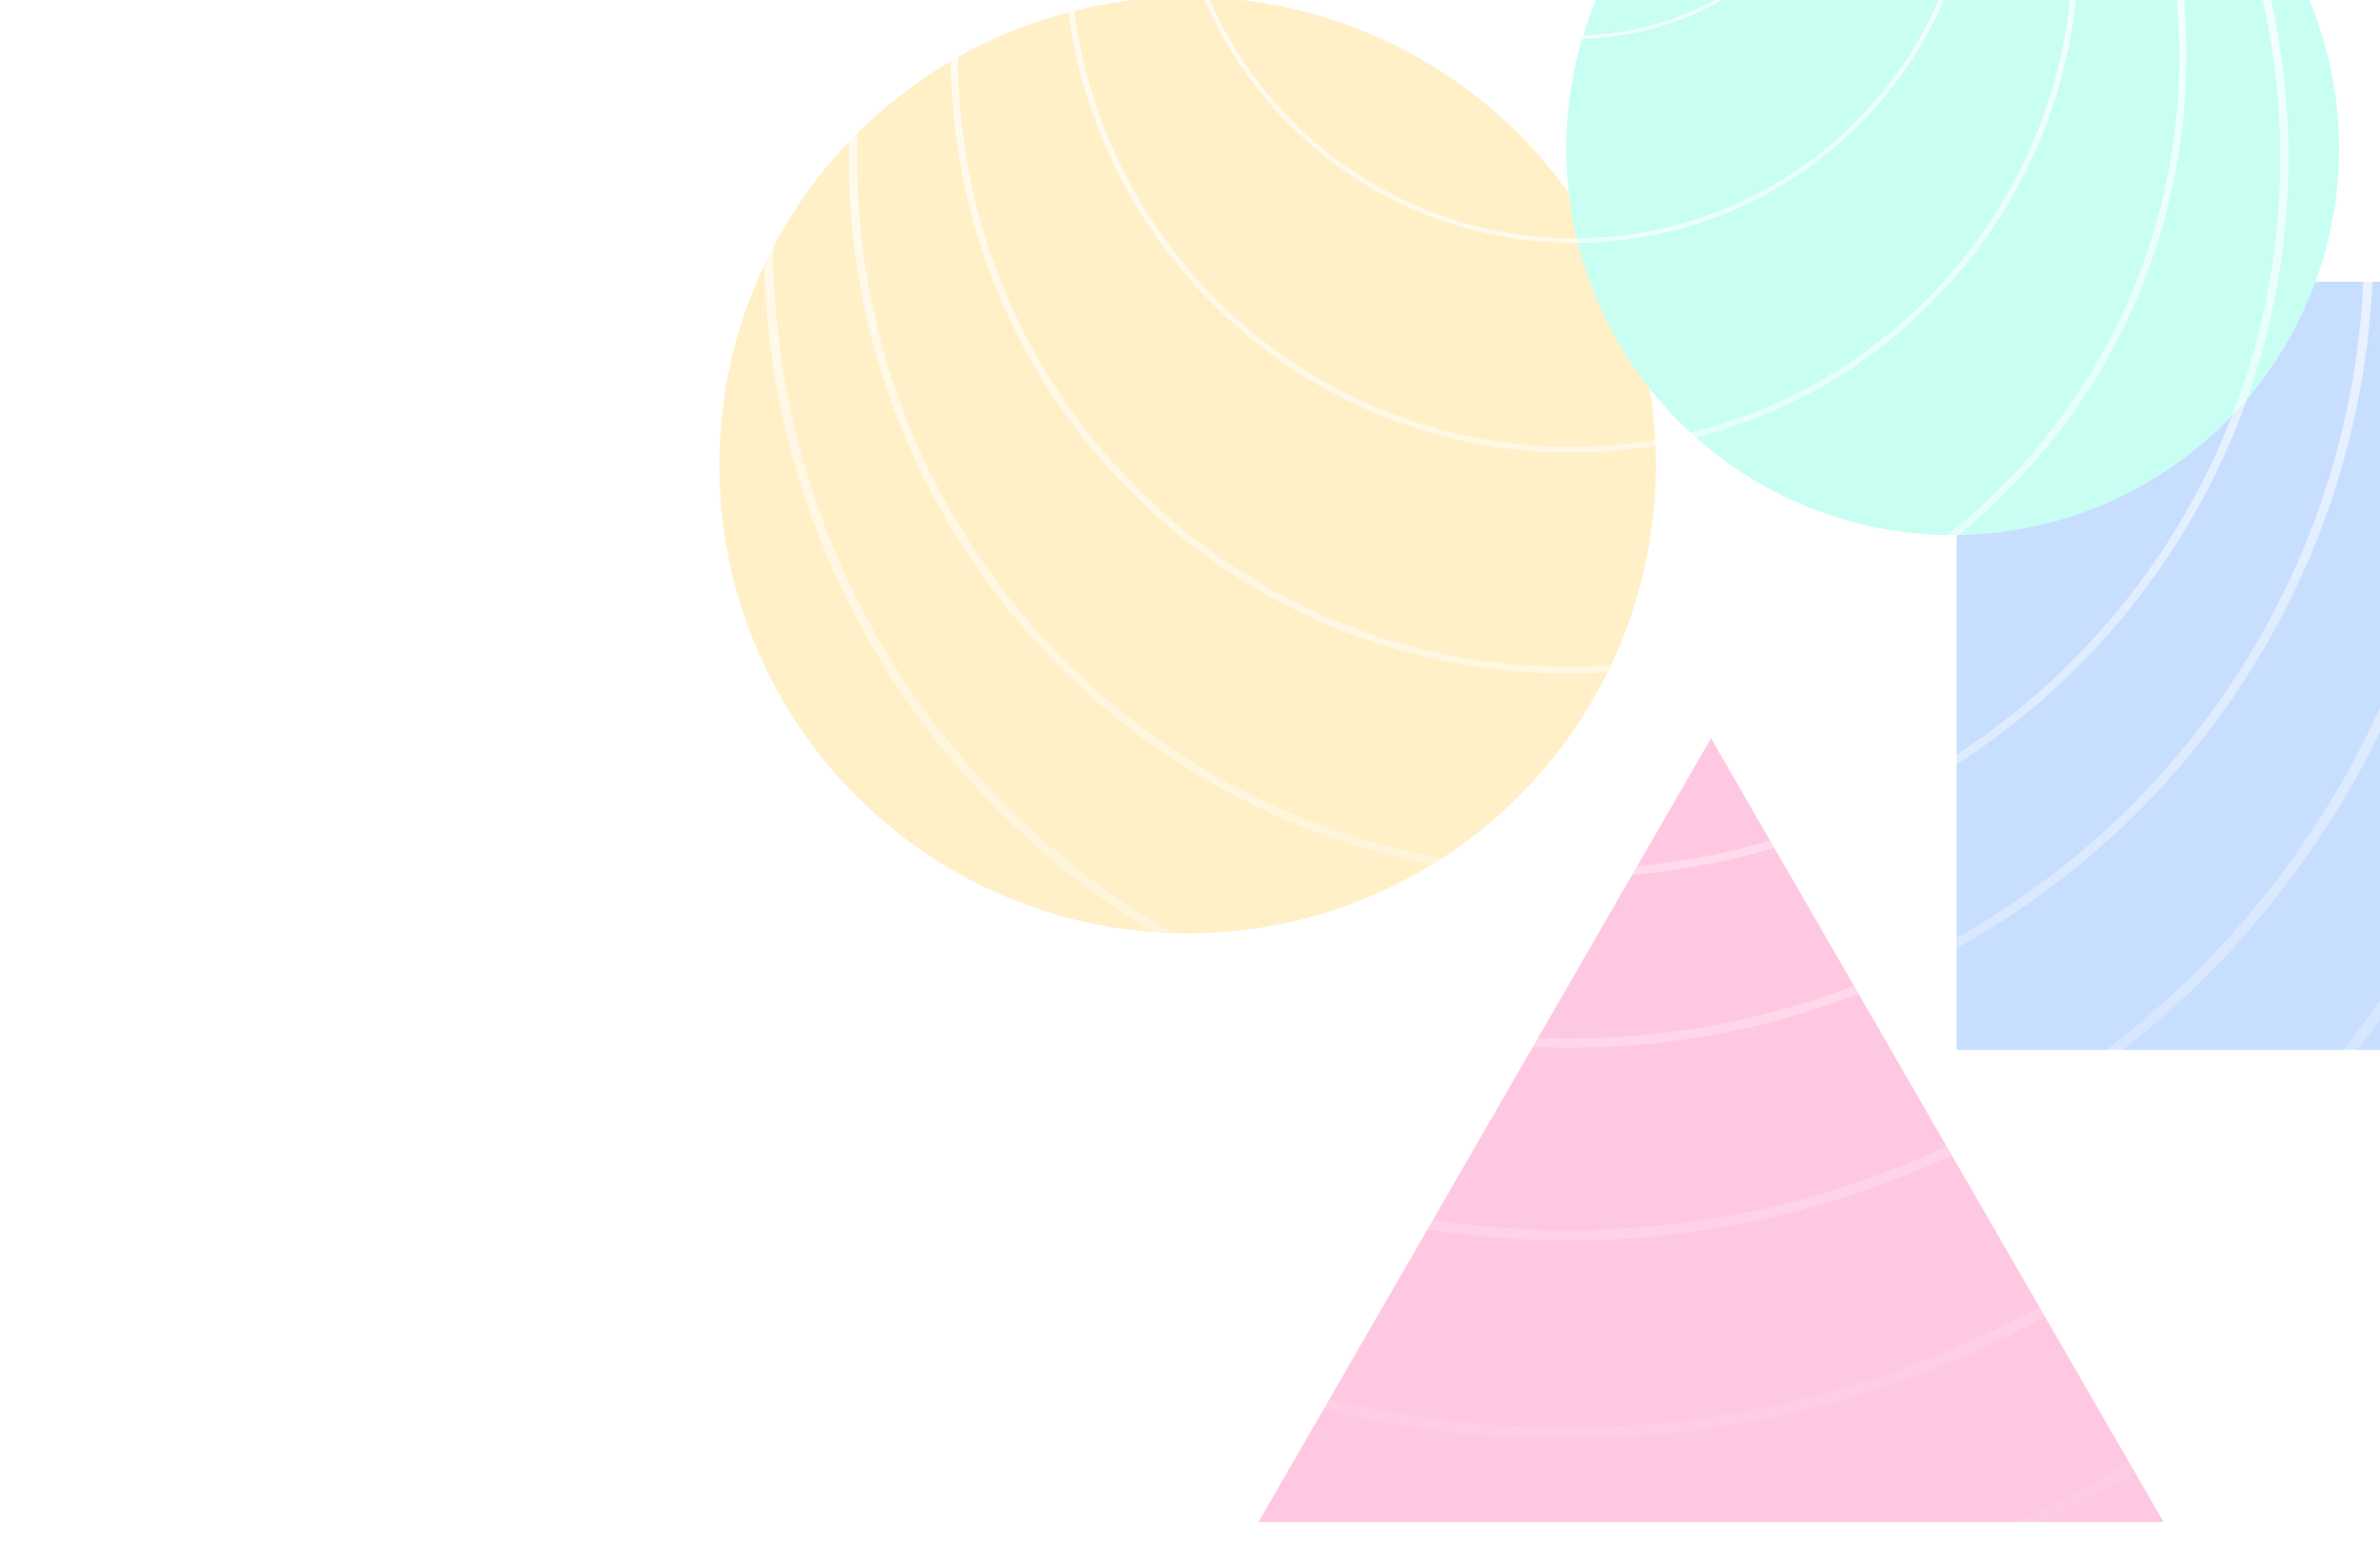 <svg width="1512" height="982" viewBox="0 0 1512 982" fill="none" xmlns="http://www.w3.org/2000/svg">
<g clip-path="url(#clip0_7_4388)">
<rect width="1512" height="982" fill="white"/>
<rect x="149" y="-86" width="1580" height="1008" fill="white"/>
<g filter="url(#filter0_f_7_4388)">
<circle cx="754.5" cy="295.5" r="297.5" fill="#FFF0C8"/>
</g>
<g filter="url(#filter1_f_7_4388)">
<rect x="1243" y="179" width="486" height="488" fill="#C8DEFF"/>
</g>
<g filter="url(#filter2_f_7_4388)">
<path d="M1087 469L1374.52 967H799.48L1087 469Z" fill="#FFC8E2"/>
</g>
<g filter="url(#filter3_f_7_4388)">
<circle cx="1240.5" cy="94.5" r="245.5" fill="#C8FFF2"/>
</g>
<path fill-rule="evenodd" clip-rule="evenodd" d="M994.749 1036.5C1379.55 1036.5 1691.5 724.553 1691.5 339.749C1691.5 -38.63 1389.88 -346.563 1013.96 -356.74C1011.78 -356.806 1009.59 -356.859 1007.39 -356.899C1004.99 -356.966 1002.57 -357 1000.15 -357C999.868 -357 999.585 -356.999 999.302 -356.999C998.985 -356.999 998.668 -357 998.35 -357C998.093 -357 997.836 -357 997.578 -356.999C997.236 -357 996.893 -357 996.55 -357C996.271 -357 995.992 -357 995.713 -356.999C995.392 -357 995.071 -357 994.749 -357C609.945 -357 298 -45.055 298 339.749C298 724.553 609.945 1036.5 994.749 1036.5ZM957.629 -348.129C969.92 -348.782 982.296 -349.112 994.749 -349.112C1011.59 -349.112 1028.3 -348.508 1044.84 -347.319C1091.58 -329.355 1124.75 -284.038 1124.75 -230.973C1124.75 -162.158 1068.97 -106.373 1000.15 -106.373C931.336 -106.373 875.55 -162.158 875.55 -230.973C875.55 -284.855 909.751 -330.748 957.629 -348.129ZM952.955 -347.865C906.735 -329.186 874.124 -283.888 874.124 -230.973C874.124 -161.37 930.548 -104.946 1000.15 -104.946C1069.75 -104.946 1126.18 -161.37 1126.18 -230.973C1126.18 -283.058 1094.58 -327.764 1049.51 -346.968C1051.69 -346.796 1053.87 -346.614 1056.05 -346.422C1132.96 -322.599 1188.83 -250.903 1188.83 -166.159C1188.83 -61.954 1104.36 22.521 1000.15 22.521C895.945 22.521 811.47 -61.954 811.47 -166.159C811.47 -252.292 869.184 -324.944 948.05 -347.554C949.684 -347.664 951.319 -347.767 952.955 -347.865ZM809.31 -166.159C809.31 -248.83 861.877 -319.224 935.409 -345.738C827.18 -317.143 747.39 -218.562 747.39 -101.345C747.39 38.251 860.555 151.415 1000.15 151.415C1139.75 151.415 1252.91 38.251 1252.91 -101.345C1252.91 -218.226 1173.58 -316.578 1065.82 -345.49L1065.48 -345.526C1138.7 -318.849 1190.99 -248.61 1190.99 -166.159C1190.99 -60.761 1105.55 24.682 1000.15 24.682C894.752 24.682 809.31 -60.761 809.31 -166.159ZM913.356 -341.89C778.65 -304.697 679.729 -181.266 679.729 -34.731C679.729 141.239 822.381 283.89 998.35 283.89C1174.32 283.89 1316.97 141.239 1316.97 -34.731C1316.97 -175.27 1225.98 -294.557 1099.7 -336.895C1191.44 -298.076 1255.81 -207.228 1255.81 -101.345C1255.81 39.849 1141.34 154.31 1000.15 154.31C858.956 154.31 744.496 39.849 744.496 -101.345C744.496 -212.069 814.885 -306.353 913.356 -341.89ZM676.081 -34.731C676.081 -171.763 761.608 -288.819 882.193 -335.431C723.7 -286.624 608.509 -139.022 608.509 35.484C608.509 249.793 782.241 423.525 996.55 423.525C1210.86 423.525 1384.59 249.793 1384.59 35.484C1384.59 -132.068 1278.4 -274.817 1129.64 -329.13C1242.19 -278.863 1320.62 -165.957 1320.62 -34.731C1320.62 143.253 1176.33 287.538 998.35 287.538C820.366 287.538 676.081 143.253 676.081 -34.731ZM832.021 -320.954C697.44 -258.729 604.066 -122.527 604.066 35.484C604.066 252.247 779.787 427.968 996.55 427.968C1213.31 427.968 1389.03 252.247 1389.03 35.484C1389.03 -122.526 1295.66 -258.728 1161.08 -320.954C1329.42 -255.153 1448.67 -91.353 1448.67 100.298C1448.67 349.998 1246.25 552.419 996.55 552.419C746.85 552.419 544.429 349.998 544.429 100.298C544.429 -91.354 663.676 -255.154 832.021 -320.954ZM1502.07 154.31C1502.07 -47.603 1383.7 -221.867 1212.56 -302.869C1356.19 -225.755 1453.85 -74.133 1453.85 100.298C1453.85 352.857 1249.11 557.596 996.55 557.596C743.991 557.596 539.252 352.857 539.252 100.298C539.252 -74.134 636.914 -225.755 780.542 -302.869C609.404 -221.867 491.029 -47.603 491.029 154.31C491.029 433.501 717.358 659.831 996.55 659.831C1275.74 659.831 1502.07 433.501 1502.07 154.31ZM1236.87 -297.12C1429.33 -206.742 1562.59 -11.172 1562.59 215.523C1562.59 528.139 1309.17 781.564 996.55 781.564C683.934 781.564 430.508 528.139 430.508 215.523C430.508 -11.171 563.771 -206.741 756.232 -297.119C594.983 -211.099 485.24 -41.211 485.24 154.31C485.24 436.698 714.161 665.619 996.55 665.619C1278.94 665.619 1507.86 436.698 1507.86 154.31C1507.86 -41.212 1398.12 -211.101 1236.87 -297.12ZM1623.09 278.536C1623.09 37.736 1487.64 -171.426 1288.77 -276.913C1456.6 -177.102 1569.07 6.076 1569.07 215.523C1569.07 531.718 1312.75 788.046 996.55 788.046C680.354 788.046 424.027 531.718 424.027 215.523C424.027 -5.585 549.368 -197.418 732.873 -292.8C516.599 -193.507 366.408 24.975 366.408 278.536C366.408 625.56 647.726 906.878 994.749 906.878C1341.77 906.878 1623.09 625.56 1623.09 278.536ZM1318.91 -268.229C1535.94 -152.273 1683.61 76.493 1683.61 339.749C1683.61 720.197 1375.2 1028.61 994.749 1028.61C614.302 1028.61 305.888 720.197 305.888 339.749C305.888 76.493 453.56 -152.272 670.588 -268.228C484.157 -157.46 359.213 45.947 359.213 278.536C359.213 629.533 643.752 914.072 994.749 914.072C1345.75 914.072 1630.29 629.533 1630.29 278.536C1630.29 45.946 1505.34 -157.462 1318.91 -268.229Z" fill="url(#paint0_linear_7_4388)"/>
</g>
<defs>
<filter id="filter0_f_7_4388" x="-56.737" y="-515.737" width="1622.47" height="1622.47" filterUnits="userSpaceOnUse" color-interpolation-filters="sRGB">
<feFlood flood-opacity="0" result="BackgroundImageFix"/>
<feBlend mode="normal" in="SourceGraphic" in2="BackgroundImageFix" result="shape"/>
<feGaussianBlur stdDeviation="256.868" result="effect1_foregroundBlur_7_4388"/>
</filter>
<filter id="filter1_f_7_4388" x="729.263" y="-334.737" width="1513.47" height="1515.47" filterUnits="userSpaceOnUse" color-interpolation-filters="sRGB">
<feFlood flood-opacity="0" result="BackgroundImageFix"/>
<feBlend mode="normal" in="SourceGraphic" in2="BackgroundImageFix" result="shape"/>
<feGaussianBlur stdDeviation="256.868" result="effect1_foregroundBlur_7_4388"/>
</filter>
<filter id="filter2_f_7_4388" x="285.743" y="-44.737" width="1602.51" height="1525.47" filterUnits="userSpaceOnUse" color-interpolation-filters="sRGB">
<feFlood flood-opacity="0" result="BackgroundImageFix"/>
<feBlend mode="normal" in="SourceGraphic" in2="BackgroundImageFix" result="shape"/>
<feGaussianBlur stdDeviation="256.868" result="effect1_foregroundBlur_7_4388"/>
</filter>
<filter id="filter3_f_7_4388" x="481.263" y="-664.737" width="1518.47" height="1518.47" filterUnits="userSpaceOnUse" color-interpolation-filters="sRGB">
<feFlood flood-opacity="0" result="BackgroundImageFix"/>
<feBlend mode="normal" in="SourceGraphic" in2="BackgroundImageFix" result="shape"/>
<feGaussianBlur stdDeviation="256.868" result="effect1_foregroundBlur_7_4388"/>
</filter>
<linearGradient id="paint0_linear_7_4388" x1="994.749" y1="-357" x2="994.749" y2="1036.5" gradientUnits="userSpaceOnUse">
<stop stop-color="white"/>
<stop offset="1" stop-color="white" stop-opacity="0"/>
</linearGradient>
<clipPath id="clip0_7_4388">
<rect width="1512" height="982" fill="white"/>
</clipPath>
</defs>
</svg>
